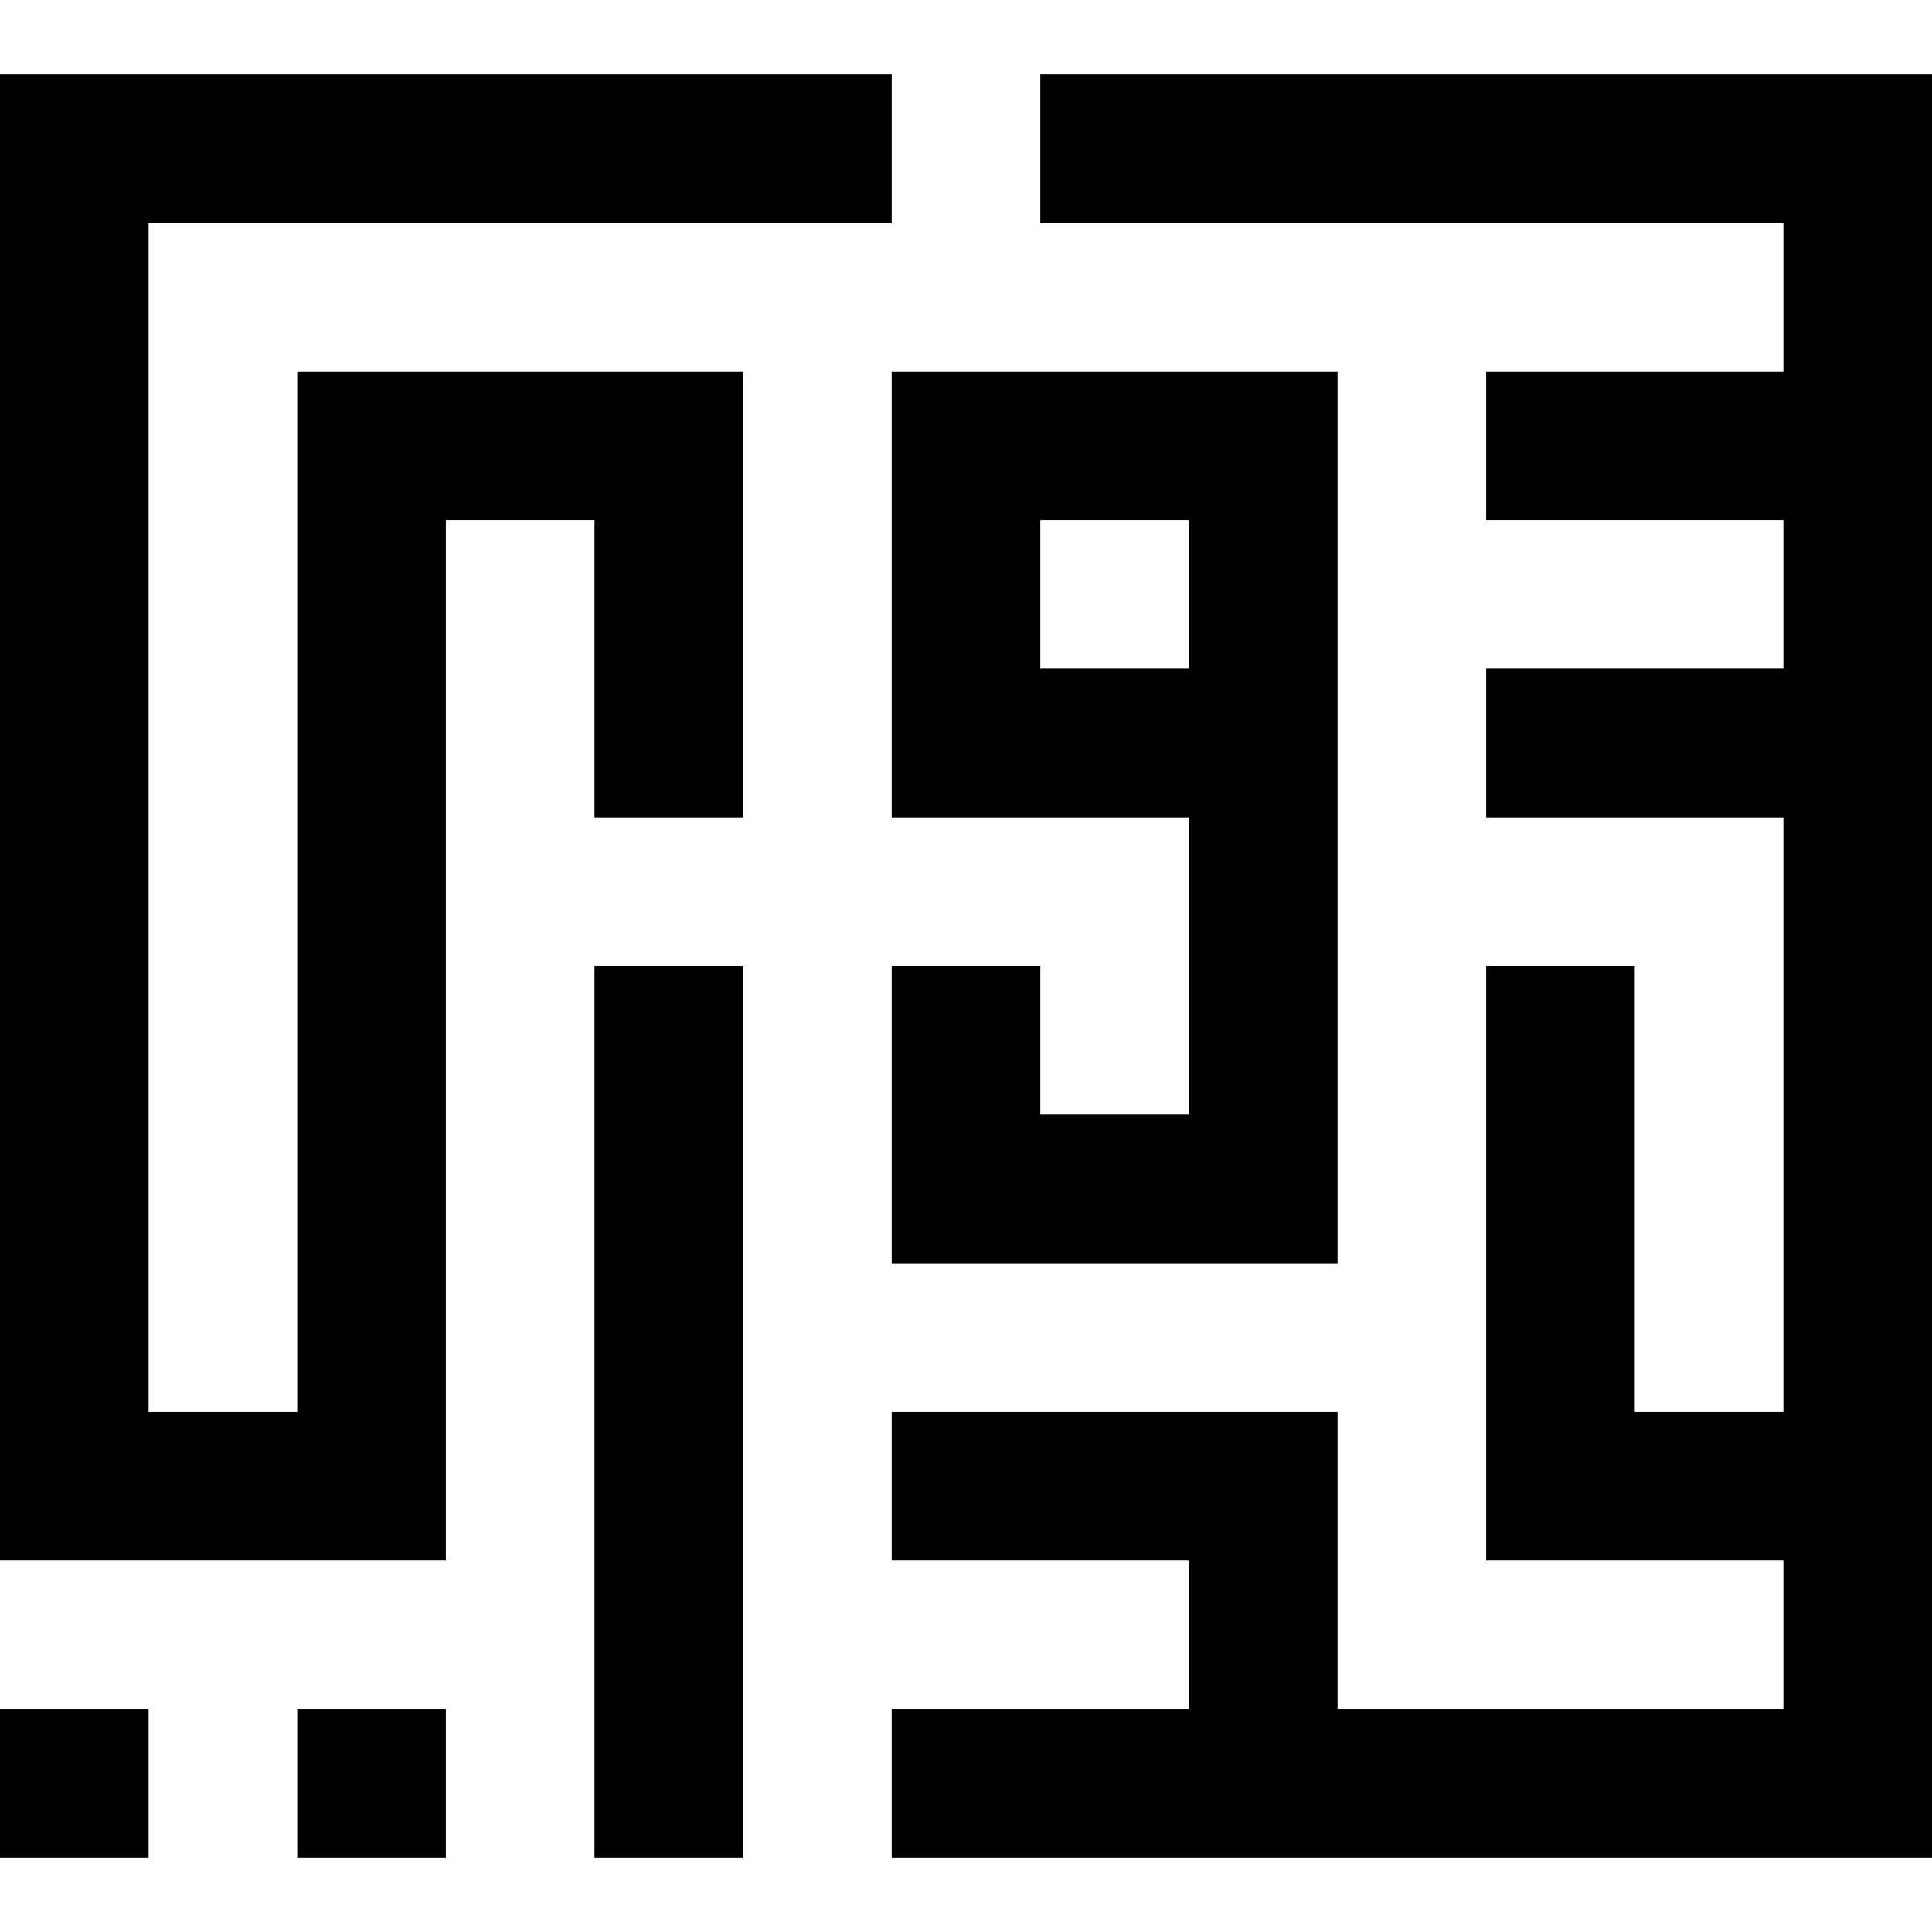 <svg xmlns="http://www.w3.org/2000/svg" viewBox="0 0 1300 1300" width="1000" height="1000"><path id="I3" class="shp0" d="M200 1150L300 1150L300 1250L200 1250L200 1150Z" /><path id="I2" class="shp0" d="M100 1150L100 1250L-1 1250L-1 1150L100 1150Z" /><path id="I" class="shp0" d="M500 550L500 250L200 250L200 950L100 950L100 150L600 150L600 50L-3 50L-3 1050L300 1050L300 350L400 350L400 550L500 550Z" /><path id="W" fill-rule="evenodd" class="shp0" d="M900 850L600 850L600 650L700 650L700 750L800 750L800 550L600 550L600 250L900 250L900 850ZM700 350L700 450L800 450L800 350L700 350Z" /><path id="A" class="shp0" d="M500 650L400 650L400 1250L500 1250L500 650Z" /><path id="S" class="shp0" d="M1300 50L700 50L700 150L1200 150L1200 250L1000 250L1000 350L1200 350L1200 450L1000 450L1000 550L1200 550L1200 950L1100 950L1100 650L1000 650L1000 1050L1200 1050L1200 1150L900 1150L900 950L600 950L600 1050L800 1050L800 1150L600 1150L600 1250L1300 1250L1300 50Z" /></svg>
